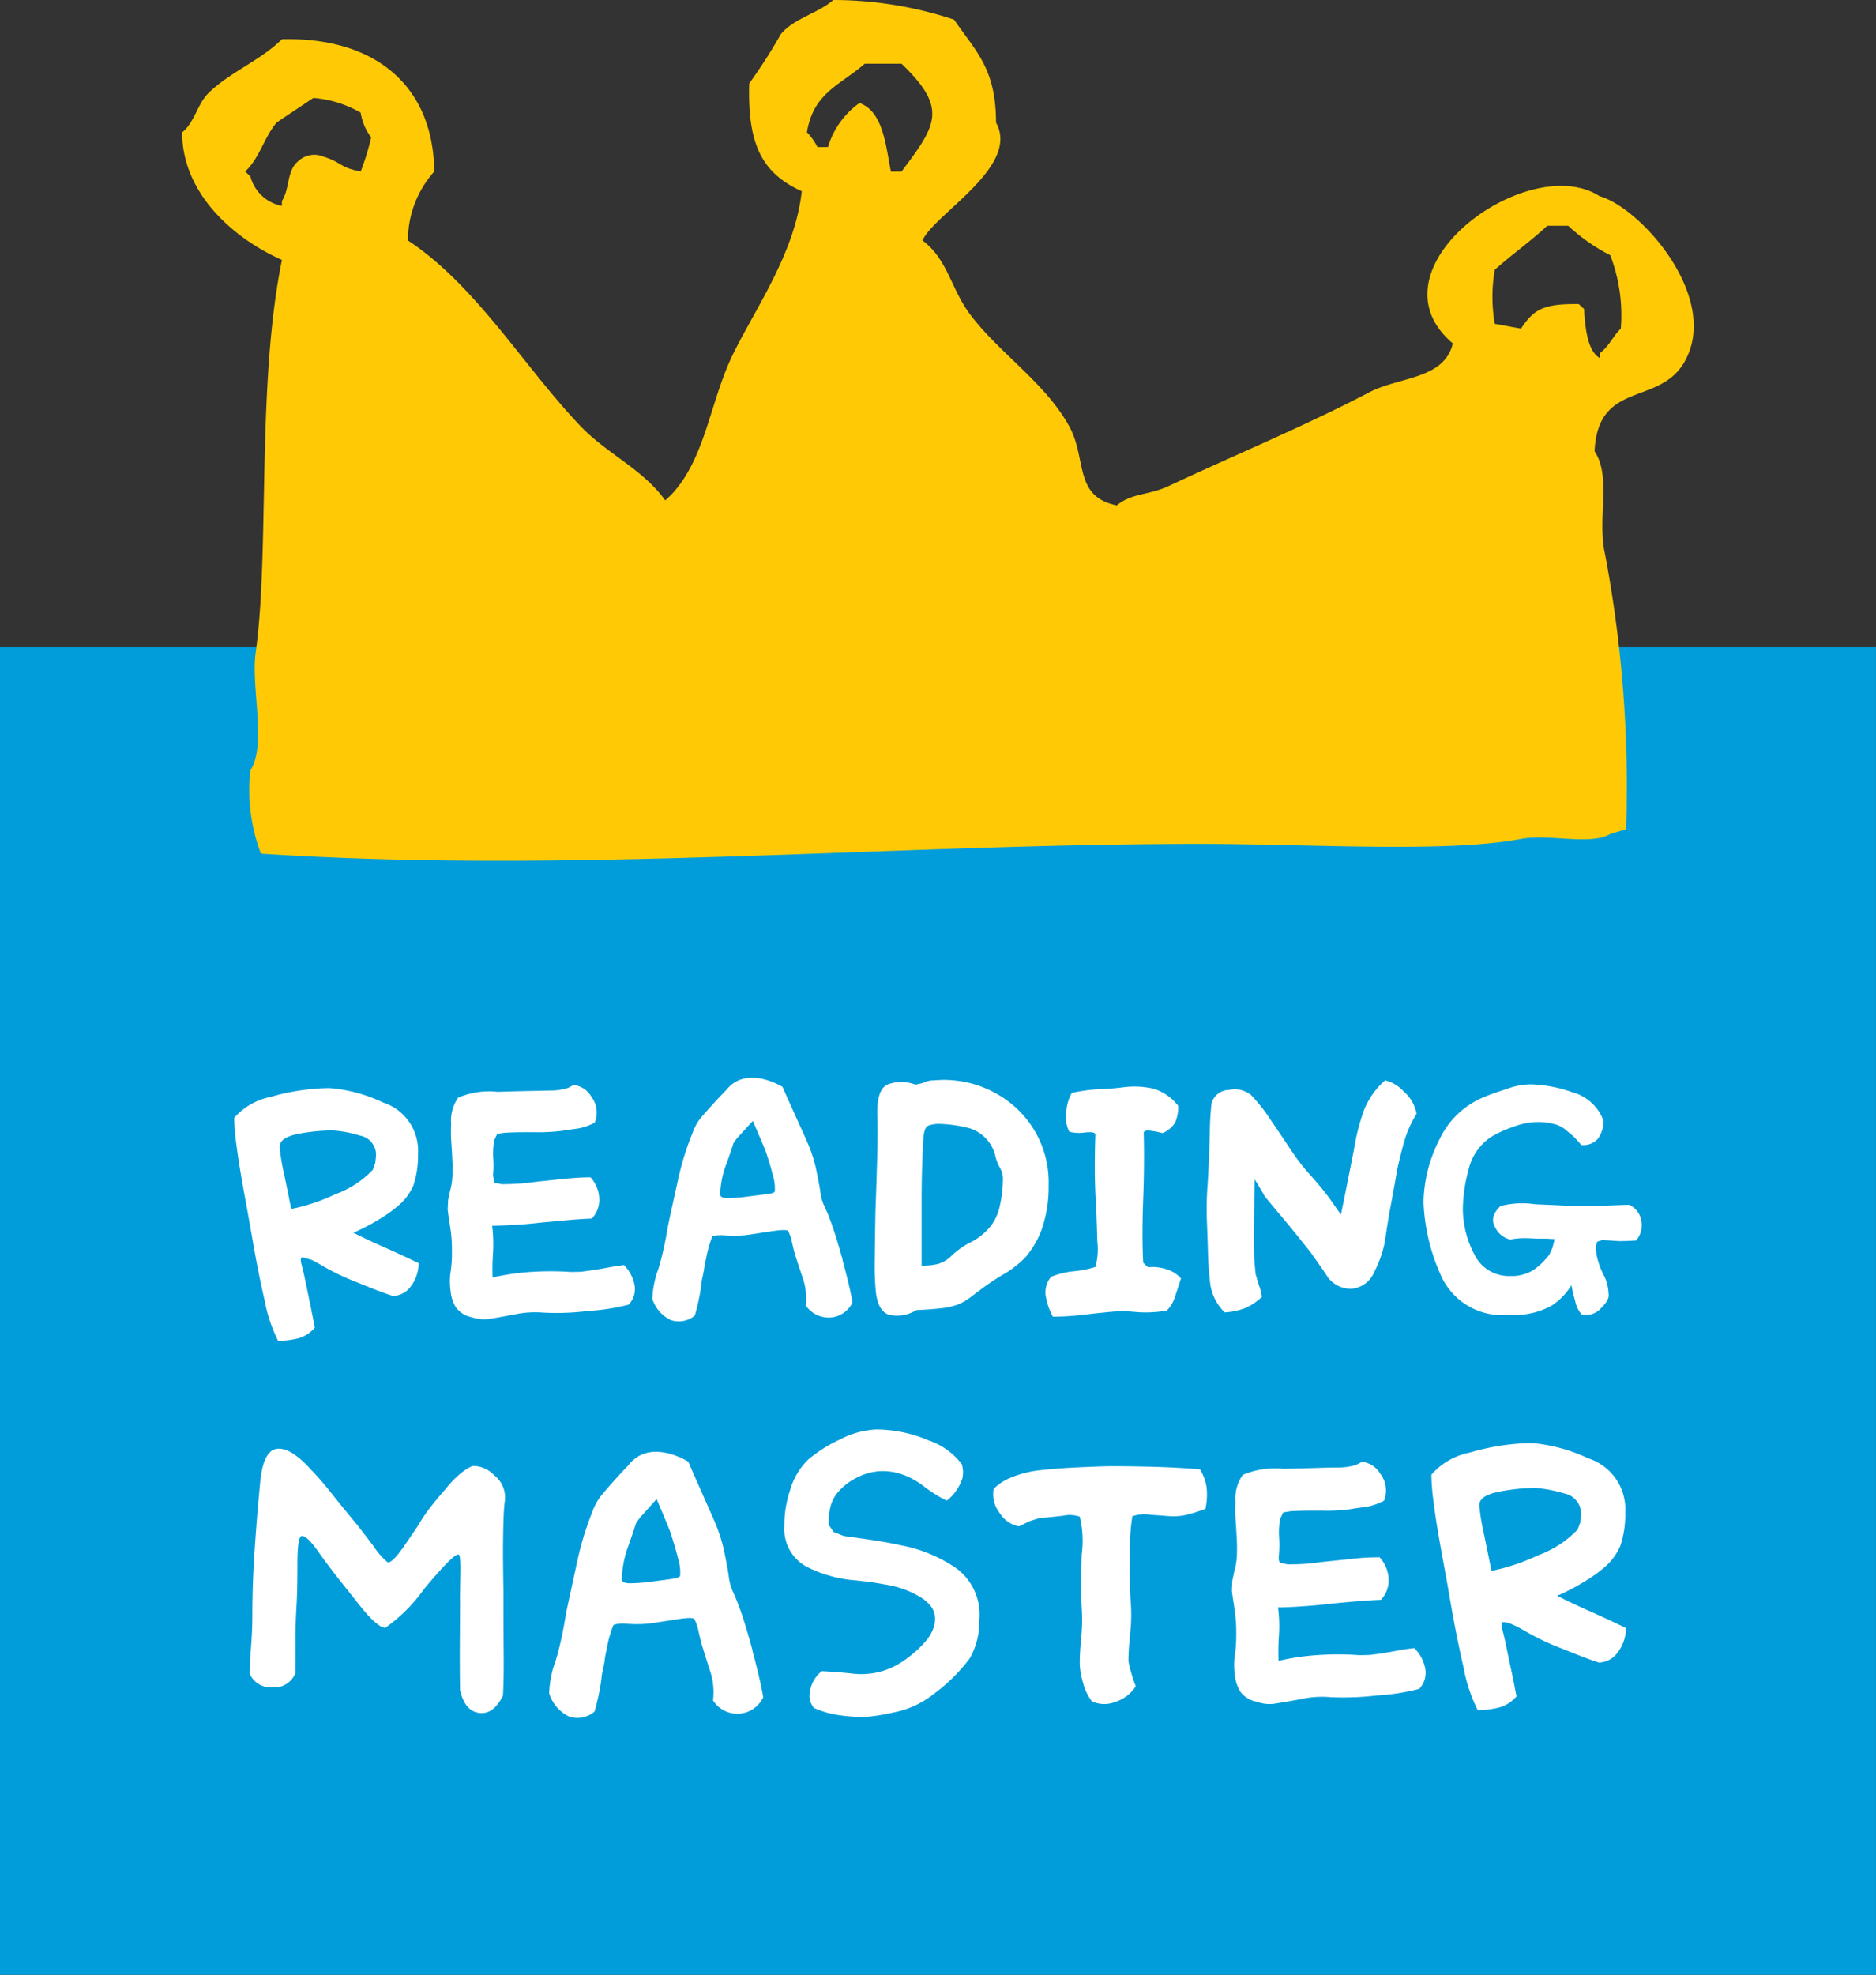 <svg id="그룹_7223" data-name="그룹 7223" xmlns="http://www.w3.org/2000/svg" width="68.128" height="71.691" viewBox="0 0 68.128 71.691">
  <rect x="0" y="0" width="68.128" height="71.691" fill="#333333" stroke="none"/>
  <rect id="사각형_4194" data-name="사각형 4194" width="68.127" height="48.204" transform="translate(0 23.488)" fill="#009dda"/>
  <path id="패스_51967" data-name="패스 51967" d="M448.374,379.419c-2.585-1.687-8.542,2.634-5.338,5.34-.318,1.317-1.946,1.2-3.05,1.782-2.276,1.194-4.927,2.295-7.248,3.385-.76.358-1.341.251-1.906.712-1.567-.313-1.085-1.683-1.716-2.848-.862-1.593-2.571-2.687-3.622-4.1-.686-.919-.8-1.979-1.718-2.67.423-.959,3.56-2.687,2.67-4.277,0-1.968-.738-2.589-1.524-3.74a14,14,0,0,0-4.386-.712c-.555.486-1.446.672-1.908,1.246a19.323,19.323,0,0,1-1.144,1.782c-.062,2.153.42,3.244,1.908,3.914-.245,2.219-1.626,4.16-2.48,5.881-.861,1.738-1.006,3.84-2.288,5.167l-.192.176c-.791-1.115-2.117-1.7-3.05-2.67-2.043-2.124-3.795-5.12-6.294-6.767a3.761,3.761,0,0,1,.956-2.5c-.022-3.024-2.051-4.891-5.53-4.806-.769.766-1.9,1.2-2.67,1.958-.406.4-.5,1.063-.954,1.424,0,2.279,1.961,3.9,3.624,4.631-.931,4.56-.439,10.581-.954,14.25-.178,1.268.411,3.344-.19,4.274a6.489,6.489,0,0,0,.38,3.028c11.378.741,22.923-.354,34.133-.354,3.98,0,8.91.334,11.63-.18,1.037-.192,2.5.249,3.242-.178.192-.059.382-.119.572-.176a45.326,45.326,0,0,0-.762-9.973c-.3-1.291.245-2.8-.382-3.745.118-2.568,2.316-1.65,3.242-3.206,1.374-2.3-1.526-5.613-3.052-6.052m-45-.9c-.76-.138-.69-.334-1.336-.532a.858.858,0,0,0-.952.178c-.4.342-.283.983-.572,1.426v.178a1.465,1.465,0,0,1-1.144-1.066l-.19-.183c.527-.489.676-1.222,1.142-1.778.446-.3.89-.594,1.336-.892a4.112,4.112,0,0,1,1.716.534,2,2,0,0,0,.382.9,9.334,9.334,0,0,1-.382,1.241m19.258,0c-.185-.869-.261-2.183-1.144-2.49a3.023,3.023,0,0,0-1.144,1.6h-.382a2.069,2.069,0,0,0-.382-.537c.235-1.438,1.2-1.707,2.1-2.49h1.336c1.688,1.623,1.274,2.221,0,3.914Zm26.506,5.7c-.3.287-.417.636-.764.892v.178c-.468-.266-.534-1.173-.572-1.782l-.19-.178c-1.287-.017-1.633.188-2.1.89-.318-.057-.636-.117-.952-.174a5.7,5.7,0,0,1,0-1.961c.6-.541,1.319-1.047,1.906-1.6h.76a6.666,6.666,0,0,0,1.528,1.07,6.072,6.072,0,0,1,.382,2.67" transform="translate(-390.275 -372.291)" fill="#ffca05"/>
  <path id="패스_51968" data-name="패스 51968" d="M401.181,401.594l-.366-.2-.344-.1c-.074,0-.085.088-.04.263s.09.359.126.541c.064.3.124.6.187.9s.114.579.171.847a1.234,1.234,0,0,1-.584.387,3.4,3.4,0,0,1-.75.1,5.531,5.531,0,0,1-.487-1.452c-.162-.7-.315-1.467-.456-2.3-.073-.415-.147-.833-.223-1.246s-.147-.805-.207-1.17-.114-.729-.157-1.065a8.132,8.132,0,0,1-.067-.866,2.374,2.374,0,0,1,1.319-.76,8.088,8.088,0,0,1,2.133-.323,5.527,5.527,0,0,1,1.948.522,1.841,1.841,0,0,1,1.277,1.863,3.463,3.463,0,0,1-.168,1.149,2.036,2.036,0,0,1-.639.809,4.632,4.632,0,0,1-.639.442,7.623,7.623,0,0,1-.9.468c.339.169.7.342,1.082.51s.812.365,1.286.594a1.4,1.4,0,0,1-.368.945.855.855,0,0,1-.555.247c-.223-.064-.653-.223-1.289-.487a8.467,8.467,0,0,1-1.287-.613m-1.55-4.317a7.665,7.665,0,0,0,.174,1.033c.118.575.2.988.246,1.223a6.663,6.663,0,0,0,1.592-.529,3.545,3.545,0,0,0,1.374-.892l.088-.252.024-.223a.706.706,0,0,0-.582-.766,4.165,4.165,0,0,0-1-.187,6.8,6.8,0,0,0-1.222.121c-.463.088-.691.244-.69.47" transform="translate(-389.48 -355.651)" fill="#fff"/>
  <path id="패스_51969" data-name="패스 51969" d="M405.949,400.071c-.349.04-.7.074-1.063.093s-.624.031-.8.031a5.282,5.282,0,0,1,.031.992,8.732,8.732,0,0,0-.016.885,8.973,8.973,0,0,1,1.471-.206,10.751,10.751,0,0,1,1.377.007l.368-.007.4-.057c.145-.017.306-.048.486-.081s.4-.071.669-.106a1.4,1.4,0,0,1,.385.736.814.814,0,0,1-.214.7,7.531,7.531,0,0,1-1.472.23,9.224,9.224,0,0,1-1.636.06,3.559,3.559,0,0,0-.987.057c-.339.064-.667.126-.985.176a1.389,1.389,0,0,1-.624-.067.918.918,0,0,1-.577-.365,1.336,1.336,0,0,1-.183-.553,2.52,2.52,0,0,1-.017-.631,4.8,4.8,0,0,0,.062-.849,5.141,5.141,0,0,0-.062-.864c-.021-.152-.04-.287-.061-.4l-.031-.247.016-.344.062-.3a2.4,2.4,0,0,0,.092-.543,5.339,5.339,0,0,0,0-.577c-.01-.226-.022-.449-.038-.669a4.951,4.951,0,0,1-.007-.658,1.474,1.474,0,0,1,.254-.968,2.856,2.856,0,0,1,1.438-.213c.41-.014.8-.024,1.163-.031s.638-.017.823-.017a2.02,2.02,0,0,0,.385-.047.815.815,0,0,0,.37-.156.854.854,0,0,1,.653.418.965.965,0,0,1,.13.952,2.058,2.058,0,0,1-.636.219c-.171.021-.342.043-.517.074a6.636,6.636,0,0,1-1.04.054c-.446,0-.812,0-1.1.024l-.247.036-.107.223a2.7,2.7,0,0,0-.04.648,3.543,3.543,0,0,1-.007.631l.045.271.263.054c.112,0,.256,0,.432-.01a7.233,7.233,0,0,0,.738-.067c.391-.043.76-.081,1.11-.117s.667-.055.954-.055a1.256,1.256,0,0,1,.315.726,1,1,0,0,1-.268.771c-.289.01-.6.033-.949.064s-.61.057-.807.074" transform="translate(-386.212 -355.697)" fill="#fff"/>
  <path id="패스_51970" data-name="패스 51970" d="M413.562,394.991a3.877,3.877,0,0,1,3.09,1.066,3.676,3.676,0,0,1,1.108,2.748,4.664,4.664,0,0,1-.263,1.624,3.289,3.289,0,0,1-.584.985,3.568,3.568,0,0,1-.745.588,8.692,8.692,0,0,0-.811.532c-.138.105-.289.216-.449.339a1.868,1.868,0,0,1-.482.266,2.645,2.645,0,0,1-.512.116c-.213.026-.532.054-.957.074a1.339,1.339,0,0,1-.985.171q-.4-.122-.484-.81a9.522,9.522,0,0,1-.043-1.208c.005-.543.014-1.127.026-1.764.024-.6.043-1.232.062-1.87s.017-1.189.007-1.652q-.018-.861.356-1.052a1.393,1.393,0,0,1,1.025,0l.259-.057a.881.881,0,0,1,.382-.1m2.089,5.3a1.872,1.872,0,0,0,.344-.781,4.55,4.55,0,0,0,.105-1,.882.882,0,0,0-.112-.351,1.713,1.713,0,0,1-.149-.361,1.389,1.389,0,0,0-.94-1.063,4.817,4.817,0,0,0-1.08-.162,1.174,1.174,0,0,0-.423.061c-.1.041-.157.176-.18.406-.012.149-.026.442-.043.88s-.026.933-.026,1.486v2.312a2.514,2.514,0,0,0,.577-.057,1.145,1.145,0,0,0,.494-.287,2.92,2.92,0,0,1,.734-.517,2.218,2.218,0,0,0,.7-.57" transform="translate(-379.678 -355.768)" fill="#fff"/>
  <path id="패스_51971" data-name="패스 51971" d="M415.231,402.026a3,3,0,0,1,.85-.206,3.649,3.649,0,0,0,.765-.155,2.359,2.359,0,0,0,.069-.935c-.014-.577-.031-1.066-.055-1.467s-.035-.8-.035-1.211.007-.8.021-1.192c-.014-.081-.135-.1-.361-.078a1.447,1.447,0,0,1-.584-.024,1.123,1.123,0,0,1-.112-.705,1.575,1.575,0,0,1,.2-.705,5.813,5.813,0,0,1,1-.135c.3-.01.588-.035.874-.071a3.088,3.088,0,0,1,1.1.054,1.82,1.82,0,0,1,.89.619,1.384,1.384,0,0,1-.111.61.985.985,0,0,1-.455.382,3.526,3.526,0,0,0-.422-.085c-.168-.021-.254,0-.264.071q.031,1.1-.019,2.419t0,2.3l.164.156h.23a1.664,1.664,0,0,1,.472.088,1.149,1.149,0,0,1,.508.325c-.092.285-.169.522-.232.705a1.184,1.184,0,0,1-.282.461,4.266,4.266,0,0,1-1.144.052,4.657,4.657,0,0,0-.937,0c-.261.026-.572.057-.926.1a9.316,9.316,0,0,1-1.134.071,2.4,2.4,0,0,1-.266-.817.9.9,0,0,1,.2-.627" transform="translate(-377.067 -355.672)" fill="#fff"/>
  <path id="패스_51972" data-name="패스 51972" d="M420.532,399.207c-.164-.294-.287-.5-.368-.619-.014.6-.022,1.236-.028,1.915a11.228,11.228,0,0,0,.062,1.519l.105.361a2.162,2.162,0,0,1,.123.465,2.082,2.082,0,0,1-.589.4,2.443,2.443,0,0,1-.764.164,1.8,1.8,0,0,1-.522-1.018c-.04-.353-.066-.669-.078-.952-.012-.484-.028-.928-.045-1.348a11.521,11.521,0,0,1,.028-1.343q.052-.866.078-1.816a10.313,10.313,0,0,1,.062-1.106.659.659,0,0,1,.634-.492.944.944,0,0,1,.791.175,6.118,6.118,0,0,1,.731.924c.3.439.567.838.8,1.189a7.536,7.536,0,0,0,.651.823c.235.261.458.531.671.814l.209.3.212.3c.083-.4.173-.847.273-1.348s.194-.968.273-1.414a8.175,8.175,0,0,1,.3-1.049,2.854,2.854,0,0,1,.759-1.064,1.364,1.364,0,0,1,.677.406,1.393,1.393,0,0,1,.465.811,4.061,4.061,0,0,0-.439.975c-.093.321-.18.672-.264,1.045-.069.413-.147.842-.23,1.287s-.152.873-.209,1.286a4.02,4.02,0,0,1-.4,1.158.981.981,0,0,1-.81.6,1.035,1.035,0,0,1-.942-.532c-.264-.382-.444-.638-.536-.767q-.5-.633-.862-1.073c-.247-.294-.371-.439-.371-.439s-.145-.178-.439-.529" transform="translate(-374.599 -355.769)" fill="#fff"/>
  <path id="패스_51973" data-name="패스 51973" d="M430.467,399.451a.763.763,0,0,1,.42.584.849.849,0,0,1-.19.7c-.311.019-.525.026-.643.022l-.318-.022-.27-.014-.183.057-.05.174.022.278a2.773,2.773,0,0,0,.254.741,1.574,1.574,0,0,1,.185.686c.036.152-.059.33-.282.546a.71.71,0,0,1-.695.216,1.024,1.024,0,0,1-.233-.486,5.028,5.028,0,0,1-.135-.574,2.366,2.366,0,0,1-.707.733,2.714,2.714,0,0,1-1.54.34,2.436,2.436,0,0,1-2.537-1.526,7.079,7.079,0,0,1-.589-2.571,5.224,5.224,0,0,1,.581-2.272,3.08,3.08,0,0,1,1.642-1.545c.245-.1.52-.192.826-.294a2.583,2.583,0,0,1,.855-.156,4.842,4.842,0,0,1,1.49.283,1.66,1.66,0,0,1,1.139,1.03,1.06,1.06,0,0,1-.19.648.694.694,0,0,1-.617.24,3.489,3.489,0,0,0-.309-.339l-.254-.209a.983.983,0,0,0-.4-.206,2.28,2.28,0,0,0-.665-.078,2.62,2.62,0,0,0-.862.183,4.068,4.068,0,0,0-.776.354,1.944,1.944,0,0,0-.821,1.18,5.652,5.652,0,0,0-.211,1.462,3.57,3.57,0,0,0,.406,1.6,1.391,1.391,0,0,0,1.331.809,1.452,1.452,0,0,0,.842-.228,2.543,2.543,0,0,0,.56-.544l.117-.256.079-.311-.3-.017h-.308c-.161-.005-.315-.016-.46-.019a2.969,2.969,0,0,0-.544.05.792.792,0,0,1-.543-.432c-.156-.261-.093-.517.19-.783a3.161,3.161,0,0,1,1.258-.064q1.13.049,1.441.064c.187.007.536,0,1.037-.014s.823-.031.952-.031" transform="translate(-371.28 -355.703)" fill="#fff"/>
  <path id="패스_51974" data-name="패스 51974" d="M413.682,401.541c-.18-.648-.337-1.151-.479-1.512-.054-.145-.116-.294-.187-.442a1.594,1.594,0,0,1-.138-.475c-.022-.166-.071-.432-.147-.8a5.056,5.056,0,0,0-.342-1.063c-.076-.183-.734-1.614-.89-1.986,0,0-1.312-.823-2.048.121-.207.2-.867.924-.976,1.077a1.844,1.844,0,0,0-.242.47,9.9,9.9,0,0,0-.522,1.678c-.14.624-.264,1.194-.372,1.7-.067.418-.147.817-.245,1.191s-.024.088-.111.4a1.874,1.874,0,0,0-.09.273,3.722,3.722,0,0,0-.124.779,1.284,1.284,0,0,0,.676.778.907.907,0,0,0,.869-.166,8.277,8.277,0,0,0,.2-.874c.059-.33.005-.192.09-.57.086-.4.019-.187.121-.638a4.48,4.48,0,0,1,.219-.779c.041-.045.2-.066.486-.048a5.316,5.316,0,0,0,.717-.007c.218-.029.522-.079.918-.138s.61-.067.641-.007a1.418,1.418,0,0,1,.136.4c.038.168.073.314.107.429.074.244.171.53.285.871a2.253,2.253,0,0,1,.106.992,1.007,1.007,0,0,0,1,.429.972.972,0,0,0,.7-.531c-.062-.377-.185-.893-.363-1.545m-2.461-2.488c-.01.041-.088.067-.237.088s-.4.054-.771.1a5.055,5.055,0,0,1-.729.05c-.152,0-.233-.043-.245-.121a3.433,3.433,0,0,1,.18-.994c.1-.259.2-.556.308-.887l.13-.176c.045-.047.356-.387.569-.62.206.479.48,1.109.491,1.175.085.252.164.513.233.786a1.639,1.639,0,0,1,.073.6" transform="translate(-383.081 -355.807)" fill="#fff"/>
  <path id="패스_51975" data-name="패스 51975" d="M405.946,408.208c0-.147.005-.454.014-.911s-.009-.7-.06-.729c-.1-.054-.515.358-1.251,1.239a5.853,5.853,0,0,1-1.424,1.424c-.2-.026-.517-.306-.947-.85s-.7-.881-.819-1.033c-.2-.256-.435-.57-.7-.942s-.458-.536-.572-.511c-.1.054-.145.391-.145,1.016s-.009,1.116-.031,1.481c-.031.506-.043.956-.04,1.343s0,.767-.005,1.141a.825.825,0,0,1-.868.51.812.812,0,0,1-.788-.493c0-.219.014-.539.047-.961s.048-.807.048-1.149c0-.779.029-1.585.086-2.426s.124-1.65.2-2.43.29-1.165.613-1.2.717.2,1.184.707a11.634,11.634,0,0,1,.774.886c.332.423.664.824.994,1.222.073.1.258.335.55.719a2.627,2.627,0,0,0,.517.591c.105.014.3-.171.572-.563s.467-.672.574-.85a5.693,5.693,0,0,1,.468-.672c.164-.209.327-.4.486-.577a3.466,3.466,0,0,1,.539-.563,1.993,1.993,0,0,1,.43-.276,1.037,1.037,0,0,1,.788.33,1.019,1.019,0,0,1,.389.98c-.031.235-.048.655-.057,1.262s0,1.26.012,1.954c0,.729,0,1.441.007,2.143s0,1.26-.026,1.671c-.232.463-.518.672-.866.624s-.575-.323-.691-.829c-.009-.475-.012-1.115-.007-1.913s.007-1.256.007-1.365" transform="translate(-389.241 -350.132)" fill="#fff"/>
  <path id="패스_51976" data-name="패스 51976" d="M413.861,406.542a5.282,5.282,0,0,1,1.942.829,2.093,2.093,0,0,1,.814,1.908,2.609,2.609,0,0,1-.346,1.353,6.211,6.211,0,0,1-1.3,1.286,3.339,3.339,0,0,1-1.472.676,7,7,0,0,1-1.089.168,7.414,7.414,0,0,1-.8-.06,3.41,3.41,0,0,1-.994-.273.7.7,0,0,1-.137-.634,1.135,1.135,0,0,1,.422-.7c.4.019.771.05,1.108.086a2.66,2.66,0,0,0,1.8-.422,4.158,4.158,0,0,0,.874-.762,1.5,1.5,0,0,0,.23-.365,1.038,1.038,0,0,0,.1-.432.753.753,0,0,0-.164-.48,1.482,1.482,0,0,0-.423-.347,3.456,3.456,0,0,0-1.185-.418,12.9,12.9,0,0,0-1.281-.173,4.723,4.723,0,0,1-1.583-.465,1.552,1.552,0,0,1-.835-1.488,3.925,3.925,0,0,1,.206-1.3,2.487,2.487,0,0,1,.651-1.108,4.957,4.957,0,0,1,1.154-.733,3.149,3.149,0,0,1,1.313-.368,4.843,4.843,0,0,1,1.9.392,2.524,2.524,0,0,1,1.218.867.975.975,0,0,1,.017.532,1.7,1.7,0,0,1-.558.79,3.388,3.388,0,0,1-.453-.249c-.156-.1-.275-.183-.356-.247a2.774,2.774,0,0,0-.719-.418,2.161,2.161,0,0,0-.81-.156,2.056,2.056,0,0,0-.921.233,2.112,2.112,0,0,0-.75.6,1.281,1.281,0,0,0-.239.563,2.279,2.279,0,0,0-.048.55l.192.27.366.142c.327.045.674.092,1.04.147s.736.121,1.106.206" transform="translate(-381.057 -350.426)" fill="#fff"/>
  <path id="패스_51977" data-name="패스 51977" d="M420.385,404.908c-.14-.014-.387-.031-.734-.055a1.316,1.316,0,0,0-.662.055,7.8,7.8,0,0,0-.086,1.4c-.014.783,0,1.384.034,1.8a5.967,5.967,0,0,1-.029,1.077c-.038.378-.06.7-.06.973a2.827,2.827,0,0,0,.079.354c.043.152.1.34.187.567a1.4,1.4,0,0,1-.762.574,1.072,1.072,0,0,1-.83-.028,1.828,1.828,0,0,1-.32-.664,2.643,2.643,0,0,1-.123-.7c0-.273.019-.588.052-.945a6.365,6.365,0,0,0,.019-1.09q-.036-.633,0-1.934a3.71,3.71,0,0,0-.071-1.37,1.107,1.107,0,0,0-.6-.036c-.306.036-.594.067-.866.088l-.354.111-.385.188a1.042,1.042,0,0,1-.7-.482,1.1,1.1,0,0,1-.221-.878,1.834,1.834,0,0,1,.655-.422,3.769,3.769,0,0,1,.971-.249c.4-.045.807-.078,1.211-.1s.774-.035,1.106-.047c.283-.01.809-.007,1.583.009s1.427.052,1.968.1a1.768,1.768,0,0,1,.238.645,2.443,2.443,0,0,1-.04.786,5.36,5.36,0,0,1-.736.23,1.945,1.945,0,0,1-.522.038" transform="translate(-377.868 -349.862)" fill="#fff"/>
  <path id="패스_51978" data-name="패스 51978" d="M422.551,408.153c-.359.045-.728.074-1.1.1s-.648.035-.83.035a5.326,5.326,0,0,1,.033,1.025,8.355,8.355,0,0,0-.014.916,8.8,8.8,0,0,1,1.519-.216,10.244,10.244,0,0,1,1.424.01l.38-.01.416-.054c.147-.024.315-.052.5-.088a6.79,6.79,0,0,1,.691-.105,1.409,1.409,0,0,1,.4.757.84.84,0,0,1-.221.722,7.661,7.661,0,0,1-1.519.238,10.4,10.4,0,0,1-1.7.064,3.535,3.535,0,0,0-1.02.059c-.351.067-.69.128-1.016.178a1.35,1.35,0,0,1-.646-.071.958.958,0,0,1-.6-.372,1.429,1.429,0,0,1-.192-.574,2.686,2.686,0,0,1-.016-.651,5.281,5.281,0,0,0,.064-.878,5.532,5.532,0,0,0-.064-.887c-.022-.162-.043-.3-.062-.415l-.033-.254.016-.361.064-.311a2.6,2.6,0,0,0,.1-.563q.013-.293,0-.6c-.012-.233-.026-.463-.042-.693a5.547,5.547,0,0,1-.007-.676,1.51,1.51,0,0,1,.264-1,2.975,2.975,0,0,1,1.486-.221l1.2-.031c.377-.014.66-.017.85-.017a2.349,2.349,0,0,0,.4-.047.956.956,0,0,0,.384-.162.891.891,0,0,1,.672.432,1,1,0,0,1,.137.985,2.128,2.128,0,0,1-.658.223c-.176.024-.354.048-.534.078a6.048,6.048,0,0,1-1.075.057c-.463,0-.842,0-1.135.024l-.257.04-.111.23a2.778,2.778,0,0,0-.04.669,3.957,3.957,0,0,1-.007.651c-.012.152,0,.244.047.28l.271.057c.116,0,.263,0,.446-.009a7.02,7.02,0,0,0,.762-.073c.4-.043.785-.08,1.146-.121s.69-.054.987-.054a1.269,1.269,0,0,1,.325.75,1.019,1.019,0,0,1-.278.793c-.3.012-.622.033-.978.064s-.632.057-.835.079" transform="translate(-374.209 -349.935)" fill="#fff"/>
  <path id="패스_51979" data-name="패스 51979" d="M426.517,409.416a2.866,2.866,0,0,0-.394-.206.959.959,0,0,0-.359-.105c-.08,0-.093.088-.042.277s.093.378.133.57c.066.318.131.636.2.949s.121.608.181.9a1.289,1.289,0,0,1-.617.4,3.687,3.687,0,0,1-.79.105,5.651,5.651,0,0,1-.513-1.536q-.259-1.115-.484-2.423c-.076-.446-.154-.885-.235-1.32s-.154-.85-.22-1.236-.119-.769-.164-1.12a7.769,7.769,0,0,1-.069-.918,2.472,2.472,0,0,1,1.386-.8,8.443,8.443,0,0,1,2.255-.349,6,6,0,0,1,2.053.555,1.939,1.939,0,0,1,1.346,1.965,3.557,3.557,0,0,1-.178,1.211,2.167,2.167,0,0,1-.67.857,5.129,5.129,0,0,1-.677.468,7.516,7.516,0,0,1-.947.489c.354.183.736.361,1.141.541s.857.387,1.358.631a1.492,1.492,0,0,1-.389.992.886.886,0,0,1-.586.261c-.235-.067-.686-.237-1.36-.513a8.352,8.352,0,0,1-1.355-.648m-1.64-4.554a8.556,8.556,0,0,0,.18,1.087c.128.617.214,1.047.263,1.3a7.287,7.287,0,0,0,1.678-.56,3.779,3.779,0,0,0,1.453-.942l.1-.27.022-.233a.748.748,0,0,0-.614-.807,4.864,4.864,0,0,0-1.059-.2,7.133,7.133,0,0,0-1.293.135c-.487.092-.728.256-.726.492" transform="translate(-371.162 -350.218)" fill="#fff"/>
  <path id="패스_51980" data-name="패스 51980" d="M411.991,410.017c-.19-.709-.361-1.263-.511-1.654-.059-.159-.124-.321-.2-.484a1.856,1.856,0,0,1-.15-.515c-.021-.183-.074-.473-.156-.878a5.7,5.7,0,0,0-.363-1.161c-.081-.2-.786-1.763-.954-2.174,0,0-1.4-.9-2.188.138-.219.213-.926,1.006-1.042,1.175a2.2,2.2,0,0,0-.261.51,11.2,11.2,0,0,0-.555,1.839c-.149.683-.283,1.3-.4,1.853-.071.456-.157.892-.261,1.3s-.028.1-.119.432a2.6,2.6,0,0,0-.1.3,4.158,4.158,0,0,0-.131.85,1.384,1.384,0,0,0,.722.85.951.951,0,0,0,.928-.181,8.987,8.987,0,0,0,.216-.956c.064-.361.005-.209.1-.624.092-.432.017-.2.126-.695a4.3,4.3,0,0,1,.237-.85c.043-.055.218-.073.518-.059a4.976,4.976,0,0,0,.764-.007c.232-.033.56-.081.982-.149s.65-.074.686-.01a1.763,1.763,0,0,1,.147.441c.041.181.08.34.114.468.079.263.181.581.3.956a2.413,2.413,0,0,1,.112,1.08,1.042,1.042,0,0,0,1.823-.112c-.069-.415-.2-.975-.391-1.687m-2.63-2.718c-.01.041-.093.071-.251.1s-.432.057-.826.112a5.916,5.916,0,0,1-.779.054c-.162-.007-.249-.048-.261-.135a3.934,3.934,0,0,1,.19-1.084c.105-.287.214-.608.332-.969l.137-.192c.05-.05.38-.422.607-.679.219.52.517,1.215.524,1.286.092.275.176.562.251.859a1.691,1.691,0,0,1,.078.653" transform="translate(-384.658 -350.084)" fill="#fff"/>
</svg>
